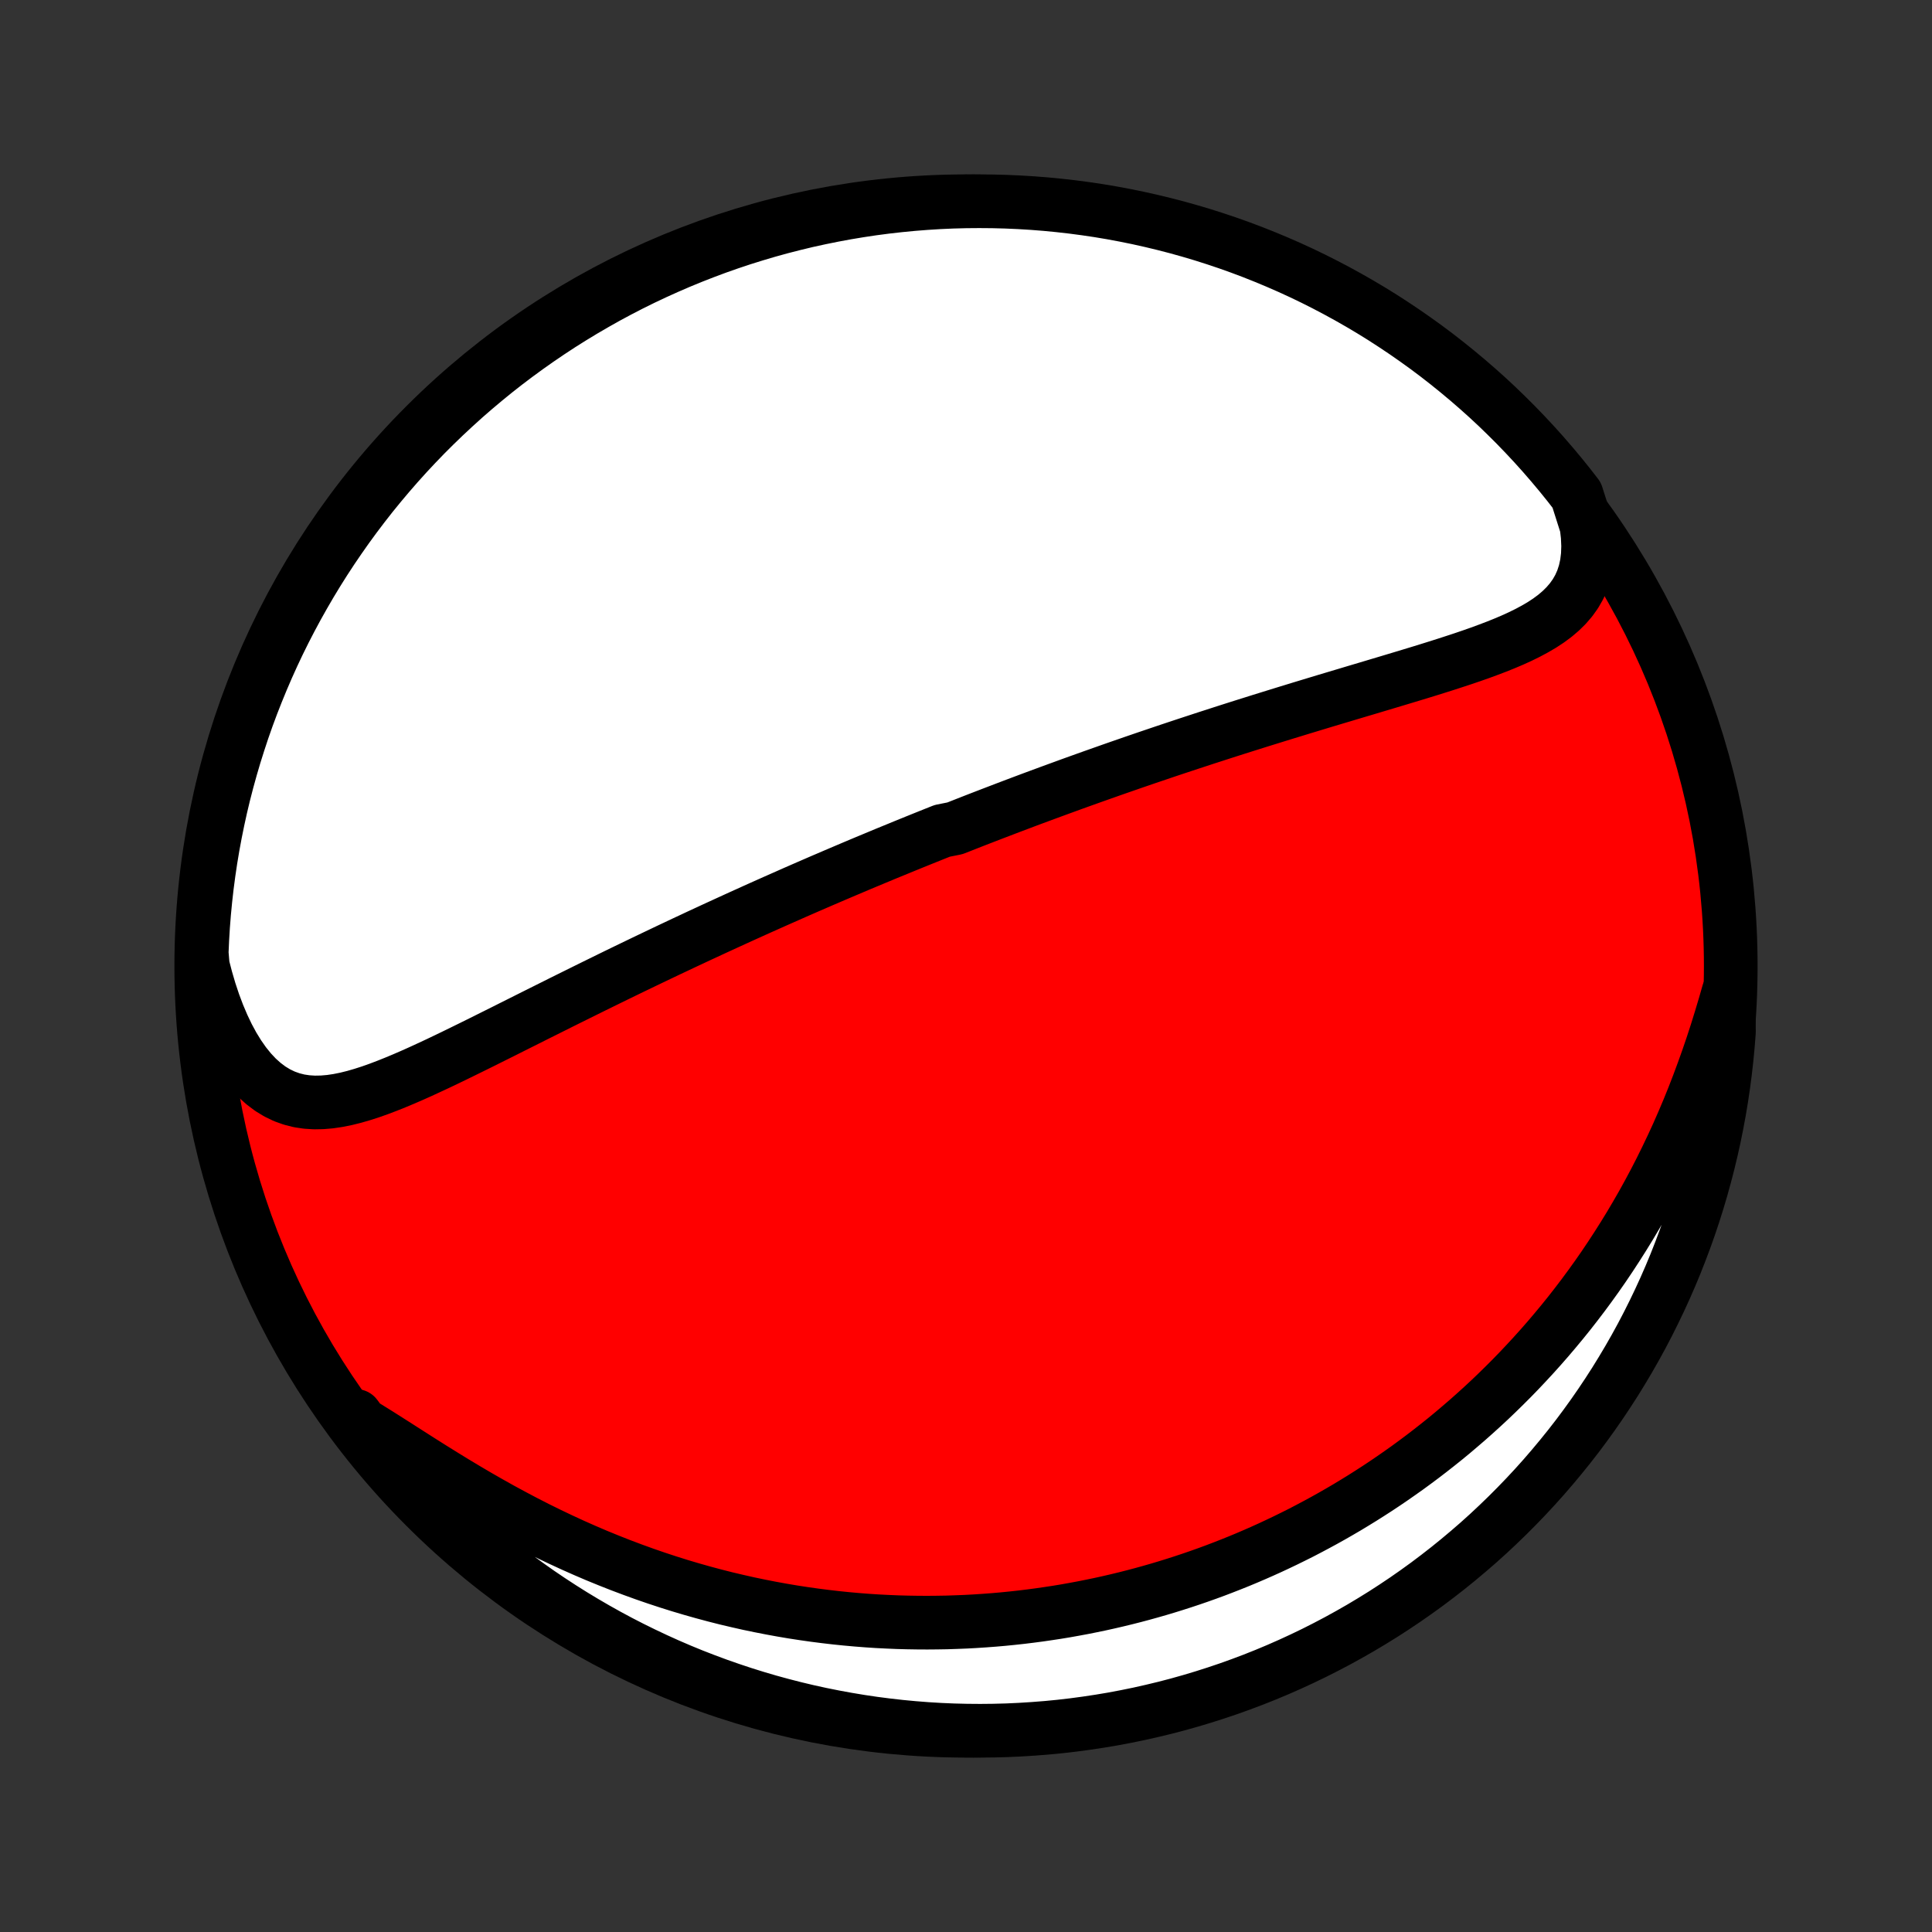 <?xml version="1.0" encoding="utf-8" standalone="no"?>
<!DOCTYPE svg PUBLIC "-//W3C//DTD SVG 1.1//EN"
  "http://www.w3.org/Graphics/SVG/1.1/DTD/svg11.dtd">
<!-- Created with matplotlib (http://matplotlib.org/) -->
<svg height="72pt" version="1.1" viewBox="0 0 72 72" width="72pt" xmlns="http://www.w3.org/2000/svg" xmlns:xlink="http://www.w3.org/1999/xlink">
 <rect x="0" y="0" width="72" height="72" fill="#333333" stroke="none"/>
 <defs>
  <style type="text/css">
*{stroke-linecap:butt;stroke-linejoin:round;}
  </style>
 </defs>
 <g id="figure_1">
  <g id="patch_1">
   <path d="
M0 72
L72 72
L72 0
L0 0
z
" style="fill:none;"/>
  </g>
  <g id="axes_1">
   <g id="PatchCollection_1">
    <defs>
     <path d="
M36 -7.5
C43.558 -7.5 50.808 -10.503 56.153 -15.848
C61.497 -21.192 64.5 -28.442 64.5 -36
C64.5 -43.558 61.497 -50.808 56.153 -56.153
C50.808 -61.497 43.558 -64.5 36 -64.5
C28.442 -64.5 21.192 -61.497 15.848 -56.153
C10.503 -50.808 7.5 -43.558 7.5 -36
C7.5 -28.442 10.503 -21.192 15.848 -15.848
C21.192 -10.503 28.442 -7.5 36 -7.5
z
" id="C0_0_a811fe30f3"/>
     <path d="
M59.126 -52.393
L59.169 -52.014
L59.185 -51.651
L59.173 -51.307
L59.133 -50.982
L59.066 -50.677
L58.973 -50.391
L58.855 -50.125
L58.713 -49.877
L58.549 -49.647
L58.365 -49.433
L58.163 -49.234
L57.944 -49.048
L57.71 -48.875
L57.462 -48.712
L57.202 -48.56
L56.932 -48.415
L56.653 -48.278
L56.365 -48.147
L56.071 -48.022
L55.77 -47.901
L55.465 -47.785
L55.155 -47.671
L54.842 -47.561
L54.525 -47.453
L54.206 -47.348
L53.886 -47.244
L53.564 -47.142
L53.241 -47.041
L52.917 -46.941
L52.594 -46.843
L52.27 -46.745
L51.947 -46.648
L51.624 -46.551
L51.302 -46.455
L50.982 -46.359
L50.662 -46.264
L50.344 -46.169
L50.027 -46.074
L49.712 -45.98
L49.398 -45.886
L49.087 -45.792
L48.777 -45.698
L48.47 -45.605
L48.164 -45.511
L47.86 -45.418
L47.559 -45.325
L47.259 -45.232
L46.962 -45.14
L46.667 -45.047
L46.374 -44.955
L46.083 -44.863
L45.794 -44.771
L45.508 -44.679
L45.224 -44.587
L44.941 -44.496
L44.661 -44.404
L44.383 -44.313
L44.107 -44.222
L43.833 -44.131
L43.56 -44.04
L43.29 -43.949
L43.022 -43.858
L42.755 -43.768
L42.49 -43.677
L42.227 -43.587
L41.966 -43.496
L41.706 -43.406
L41.448 -43.316
L41.191 -43.225
L40.936 -43.135
L40.682 -43.045
L40.43 -42.955
L40.179 -42.865
L39.929 -42.775
L39.68 -42.684
L39.433 -42.594
L39.187 -42.504
L38.941 -42.413
L38.697 -42.323
L38.454 -42.233
L38.211 -42.142
L37.97 -42.051
L37.729 -41.96
L37.489 -41.869
L37.249 -41.777
L37.011 -41.686
L36.772 -41.594
L36.534 -41.502
L36.297 -41.41
L36.06 -41.317
L35.824 -41.224
L35.587 -41.131
L35.115 -41.037
L34.879 -40.943
L34.644 -40.849
L34.408 -40.754
L34.172 -40.659
L33.936 -40.563
L33.7 -40.467
L33.464 -40.37
L33.227 -40.273
L32.99 -40.176
L32.753 -40.077
L32.515 -39.978
L32.277 -39.879
L32.038 -39.779
L31.799 -39.678
L31.559 -39.576
L31.319 -39.474
L31.077 -39.371
L30.835 -39.267
L30.592 -39.163
L30.348 -39.057
L30.103 -38.951
L29.858 -38.844
L29.611 -38.736
L29.363 -38.626
L29.114 -38.516
L28.863 -38.405
L28.612 -38.293
L28.359 -38.18
L28.105 -38.066
L27.849 -37.95
L27.592 -37.834
L27.334 -37.716
L27.074 -37.597
L26.812 -37.477
L26.549 -37.356
L26.284 -37.233
L26.018 -37.11
L25.75 -36.984
L25.48 -36.858
L25.209 -36.73
L24.935 -36.601
L24.66 -36.47
L24.383 -36.338
L24.105 -36.205
L23.824 -36.07
L23.542 -35.934
L23.257 -35.796
L22.971 -35.657
L22.683 -35.516
L22.394 -35.374
L22.102 -35.231
L21.809 -35.086
L21.514 -34.94
L21.217 -34.793
L20.919 -34.645
L20.619 -34.495
L20.317 -34.344
L20.014 -34.193
L19.709 -34.04
L19.404 -33.887
L19.096 -33.733
L18.788 -33.578
L18.479 -33.424
L18.168 -33.269
L17.857 -33.114
L17.545 -32.96
L17.233 -32.807
L16.92 -32.654
L16.607 -32.503
L16.294 -32.354
L15.98 -32.208
L15.668 -32.064
L15.355 -31.924
L15.043 -31.789
L14.732 -31.659
L14.422 -31.535
L14.114 -31.418
L13.806 -31.309
L13.501 -31.211
L13.197 -31.123
L12.895 -31.048
L12.596 -30.988
L12.3 -30.944
L12.007 -30.919
L11.717 -30.914
L11.431 -30.932
L11.149 -30.974
L10.872 -31.044
L10.6 -31.141
L10.333 -31.269
L10.073 -31.427
L9.821 -31.617
L9.575 -31.838
L9.339 -32.09
L9.111 -32.372
L8.893 -32.684
L8.685 -33.022
L8.488 -33.387
L8.303 -33.775
L8.129 -34.185
L7.967 -34.615
L7.818 -35.062
L7.682 -35.525
L7.558 -36.002
L7.517 -36.492
L7.539 -36.99
L7.569 -37.487
L7.608 -37.984
L7.656 -38.48
L7.712 -38.975
L7.777 -39.469
L7.85 -39.962
L7.932 -40.454
L8.023 -40.945
L8.122 -41.434
L8.229 -41.921
L8.345 -42.407
L8.47 -42.891
L8.603 -43.372
L8.744 -43.851
L8.894 -44.328
L9.051 -44.803
L9.217 -45.275
L9.391 -45.743
L9.574 -46.209
L9.764 -46.672
L9.962 -47.132
L10.168 -47.588
L10.382 -48.041
L10.604 -48.49
L10.834 -48.935
L11.071 -49.376
L11.316 -49.813
L11.568 -50.246
L11.828 -50.675
L12.095 -51.099
L12.37 -51.519
L12.652 -51.933
L12.94 -52.343
L13.236 -52.748
L13.539 -53.148
L13.848 -53.543
L14.165 -53.932
L14.488 -54.316
L14.817 -54.694
L15.153 -55.067
L15.496 -55.434
L15.844 -55.795
L16.199 -56.149
L16.56 -56.498
L16.927 -56.84
L17.299 -57.177
L17.677 -57.506
L18.061 -57.829
L18.45 -58.146
L18.845 -58.456
L19.244 -58.758
L19.649 -59.054
L20.059 -59.343
L20.474 -59.625
L20.893 -59.9
L21.318 -60.167
L21.746 -60.427
L22.179 -60.679
L22.616 -60.925
L23.057 -61.162
L23.502 -61.392
L23.951 -61.614
L24.404 -61.828
L24.86 -62.034
L25.32 -62.233
L25.782 -62.423
L26.248 -62.605
L26.717 -62.78
L27.189 -62.946
L27.663 -63.104
L28.14 -63.253
L28.619 -63.395
L29.101 -63.528
L29.585 -63.652
L30.07 -63.769
L30.558 -63.876
L31.047 -63.975
L31.537 -64.066
L32.029 -64.148
L32.522 -64.222
L33.017 -64.287
L33.512 -64.343
L34.008 -64.391
L34.504 -64.43
L35.001 -64.461
L35.498 -64.483
L35.996 -64.496
L36.493 -64.5
L36.99 -64.496
L37.487 -64.483
L37.984 -64.461
L38.48 -64.431
L38.975 -64.392
L39.469 -64.344
L39.962 -64.288
L40.454 -64.223
L40.945 -64.15
L41.434 -64.068
L41.921 -63.977
L42.407 -63.878
L42.891 -63.77
L43.372 -63.654
L43.851 -63.53
L44.328 -63.397
L44.803 -63.256
L45.275 -63.106
L45.743 -62.949
L46.209 -62.783
L46.672 -62.609
L47.132 -62.426
L47.588 -62.236
L48.041 -62.038
L48.49 -61.832
L48.935 -61.618
L49.376 -61.396
L49.813 -61.166
L50.246 -60.929
L50.675 -60.684
L51.099 -60.432
L51.519 -60.172
L51.933 -59.904
L52.343 -59.63
L52.748 -59.348
L53.148 -59.06
L53.543 -58.764
L53.932 -58.461
L54.316 -58.151
L54.694 -57.835
L55.067 -57.512
L55.434 -57.183
L55.795 -56.847
L56.149 -56.504
L56.498 -56.156
L56.84 -55.801
L57.177 -55.44
L57.506 -55.074
L57.829 -54.701
L58.146 -54.323
L58.456 -53.939
L58.758 -53.55
z
" id="C0_1_b2745610cb"/>
     <path d="
M64.414 -35.013
L64.272 -34.518
L64.124 -34.024
L63.971 -33.531
L63.811 -33.04
L63.645 -32.553
L63.472 -32.069
L63.294 -31.589
L63.11 -31.114
L62.92 -30.645
L62.724 -30.182
L62.523 -29.724
L62.316 -29.274
L62.104 -28.83
L61.888 -28.393
L61.667 -27.963
L61.441 -27.54
L61.212 -27.125
L60.978 -26.718
L60.741 -26.317
L60.5 -25.925
L60.256 -25.54
L60.009 -25.162
L59.76 -24.792
L59.507 -24.429
L59.252 -24.074
L58.995 -23.726
L58.736 -23.386
L58.475 -23.052
L58.212 -22.726
L57.947 -22.407
L57.681 -22.094
L57.413 -21.788
L57.144 -21.489
L56.874 -21.197
L56.603 -20.91
L56.331 -20.63
L56.058 -20.357
L55.784 -20.089
L55.51 -19.827
L55.234 -19.571
L54.958 -19.321
L54.682 -19.076
L54.404 -18.837
L54.127 -18.602
L53.849 -18.373
L53.57 -18.15
L53.291 -17.931
L53.012 -17.717
L52.732 -17.508
L52.452 -17.303
L52.171 -17.104
L51.89 -16.908
L51.609 -16.717
L51.327 -16.53
L51.045 -16.348
L50.762 -16.169
L50.479 -15.995
L50.196 -15.824
L49.912 -15.658
L49.628 -15.495
L49.343 -15.336
L49.057 -15.181
L48.771 -15.029
L48.485 -14.88
L48.197 -14.736
L47.91 -14.595
L47.621 -14.457
L47.332 -14.322
L47.042 -14.191
L46.751 -14.063
L46.459 -13.938
L46.166 -13.816
L45.872 -13.698
L45.578 -13.583
L45.282 -13.47
L44.985 -13.361
L44.687 -13.255
L44.388 -13.152
L44.087 -13.052
L43.785 -12.955
L43.482 -12.861
L43.178 -12.77
L42.871 -12.682
L42.564 -12.597
L42.255 -12.515
L41.944 -12.436
L41.631 -12.36
L41.316 -12.287
L41 -12.217
L40.682 -12.151
L40.362 -12.087
L40.039 -12.027
L39.715 -11.969
L39.389 -11.915
L39.06 -11.865
L38.729 -11.817
L38.396 -11.773
L38.06 -11.732
L37.722 -11.695
L37.381 -11.661
L37.038 -11.631
L36.691 -11.605
L36.343 -11.582
L35.991 -11.563
L35.637 -11.549
L35.28 -11.537
L34.919 -11.531
L34.556 -11.528
L34.19 -11.53
L33.821 -11.536
L33.449 -11.546
L33.073 -11.562
L32.695 -11.581
L32.313 -11.606
L31.928 -11.636
L31.539 -11.671
L31.148 -11.711
L30.753 -11.757
L30.355 -11.808
L29.953 -11.865
L29.549 -11.927
L29.141 -11.996
L28.73 -12.071
L28.316 -12.152
L27.899 -12.239
L27.479 -12.334
L27.055 -12.434
L26.63 -12.542
L26.201 -12.657
L25.77 -12.779
L25.336 -12.908
L24.9 -13.045
L24.462 -13.189
L24.022 -13.341
L23.58 -13.501
L23.136 -13.668
L22.692 -13.843
L22.246 -14.025
L21.8 -14.216
L21.353 -14.414
L20.906 -14.62
L20.459 -14.833
L20.013 -15.053
L19.568 -15.28
L19.125 -15.514
L18.683 -15.753
L18.244 -15.999
L17.807 -16.249
L17.374 -16.504
L16.944 -16.762
L16.519 -17.023
L16.099 -17.284
L15.684 -17.546
L15.275 -17.807
L14.873 -18.064
L14.478 -18.316
L14.09 -18.562
L13.71 -18.798
L13.339 -19.023
L13.258 -19.234
L13.561 -18.823
L13.871 -18.429
L14.188 -18.04
L14.511 -17.657
L14.841 -17.279
L15.178 -16.906
L15.521 -16.54
L15.87 -16.18
L16.225 -15.825
L16.586 -15.477
L16.953 -15.135
L17.326 -14.799
L17.705 -14.47
L18.089 -14.148
L18.478 -13.832
L18.873 -13.522
L19.274 -13.22
L19.679 -12.925
L20.089 -12.636
L20.504 -12.355
L20.924 -12.081
L21.348 -11.814
L21.777 -11.555
L22.21 -11.303
L22.648 -11.058
L23.089 -10.821
L23.535 -10.592
L23.984 -10.371
L24.437 -10.157
L24.893 -9.951
L25.353 -9.753
L25.816 -9.563
L26.282 -9.382
L26.751 -9.208
L27.223 -9.043
L27.698 -8.885
L28.175 -8.736
L28.654 -8.595
L29.136 -8.463
L29.619 -8.339
L30.105 -8.223
L30.593 -8.116
L31.082 -8.018
L31.573 -7.928
L32.065 -7.846
L32.558 -7.773
L33.052 -7.709
L33.547 -7.653
L34.043 -7.606
L34.54 -7.567
L35.037 -7.537
L35.534 -7.516
L36.031 -7.504
L36.529 -7.5
L37.026 -7.505
L37.523 -7.518
L38.019 -7.541
L38.515 -7.572
L39.01 -7.611
L39.505 -7.659
L39.998 -7.716
L40.489 -7.782
L40.98 -7.856
L41.469 -7.938
L41.956 -8.03
L42.442 -8.129
L42.925 -8.238
L43.407 -8.354
L43.886 -8.479
L44.363 -8.613
L44.837 -8.755
L45.308 -8.905
L45.777 -9.063
L46.243 -9.23
L46.705 -9.404
L47.165 -9.587
L47.621 -9.778
L48.073 -9.977
L48.522 -10.184
L48.967 -10.398
L49.408 -10.621
L49.845 -10.851
L50.277 -11.089
L50.706 -11.334
L51.129 -11.587
L51.549 -11.847
L51.963 -12.115
L52.373 -12.39
L52.777 -12.672
L53.177 -12.961
L53.571 -13.258
L53.96 -13.561
L54.343 -13.871
L54.721 -14.188
L55.094 -14.511
L55.46 -14.841
L55.82 -15.178
L56.175 -15.521
L56.523 -15.87
L56.865 -16.225
L57.201 -16.586
L57.53 -16.953
L57.852 -17.326
L58.168 -17.705
L58.478 -18.089
L58.78 -18.478
L59.075 -18.873
L59.364 -19.274
L59.645 -19.679
L59.919 -20.089
L60.186 -20.504
L60.445 -20.924
L60.697 -21.348
L60.942 -21.777
L61.179 -22.21
L61.408 -22.648
L61.629 -23.089
L61.843 -23.535
L62.049 -23.984
L62.247 -24.437
L62.437 -24.893
L62.618 -25.353
L62.792 -25.816
L62.958 -26.282
L63.115 -26.751
L63.264 -27.223
L63.405 -27.698
L63.537 -28.175
L63.661 -28.654
L63.777 -29.136
L63.884 -29.619
L63.982 -30.105
L64.073 -30.593
L64.154 -31.082
L64.227 -31.573
L64.291 -32.065
L64.347 -32.558
L64.394 -33.052
L64.433 -33.547
z
" id="C0_2_136693437a"/>
    </defs>
    <g clip-path="url(#p1bffca34e9)">
     <use style="fill:#ff0000;stroke:#000000;stroke-width:2.0;" x="0.0" xlink:href="#C0_0_a811fe30f3" y="72.0"/>
    </g>
    <g clip-path="url(#p1bffca34e9)">
     <use style="fill:#ffffff;stroke:#000000;stroke-width:2.0;" x="0.0" xlink:href="#C0_1_b2745610cb" y="72.0"/>
    </g>
    <g clip-path="url(#p1bffca34e9)">
     <use style="fill:#ffffff;stroke:#000000;stroke-width:2.0;" x="0.0" xlink:href="#C0_2_136693437a" y="72.0"/>
    </g>
   </g>
  </g>
 </g>
 <defs>
  <clipPath id="p1bffca34e9">
   <rect height="72.0" width="72.0" x="0.0" y="0.0"/>
  </clipPath>
 </defs>
</svg>
